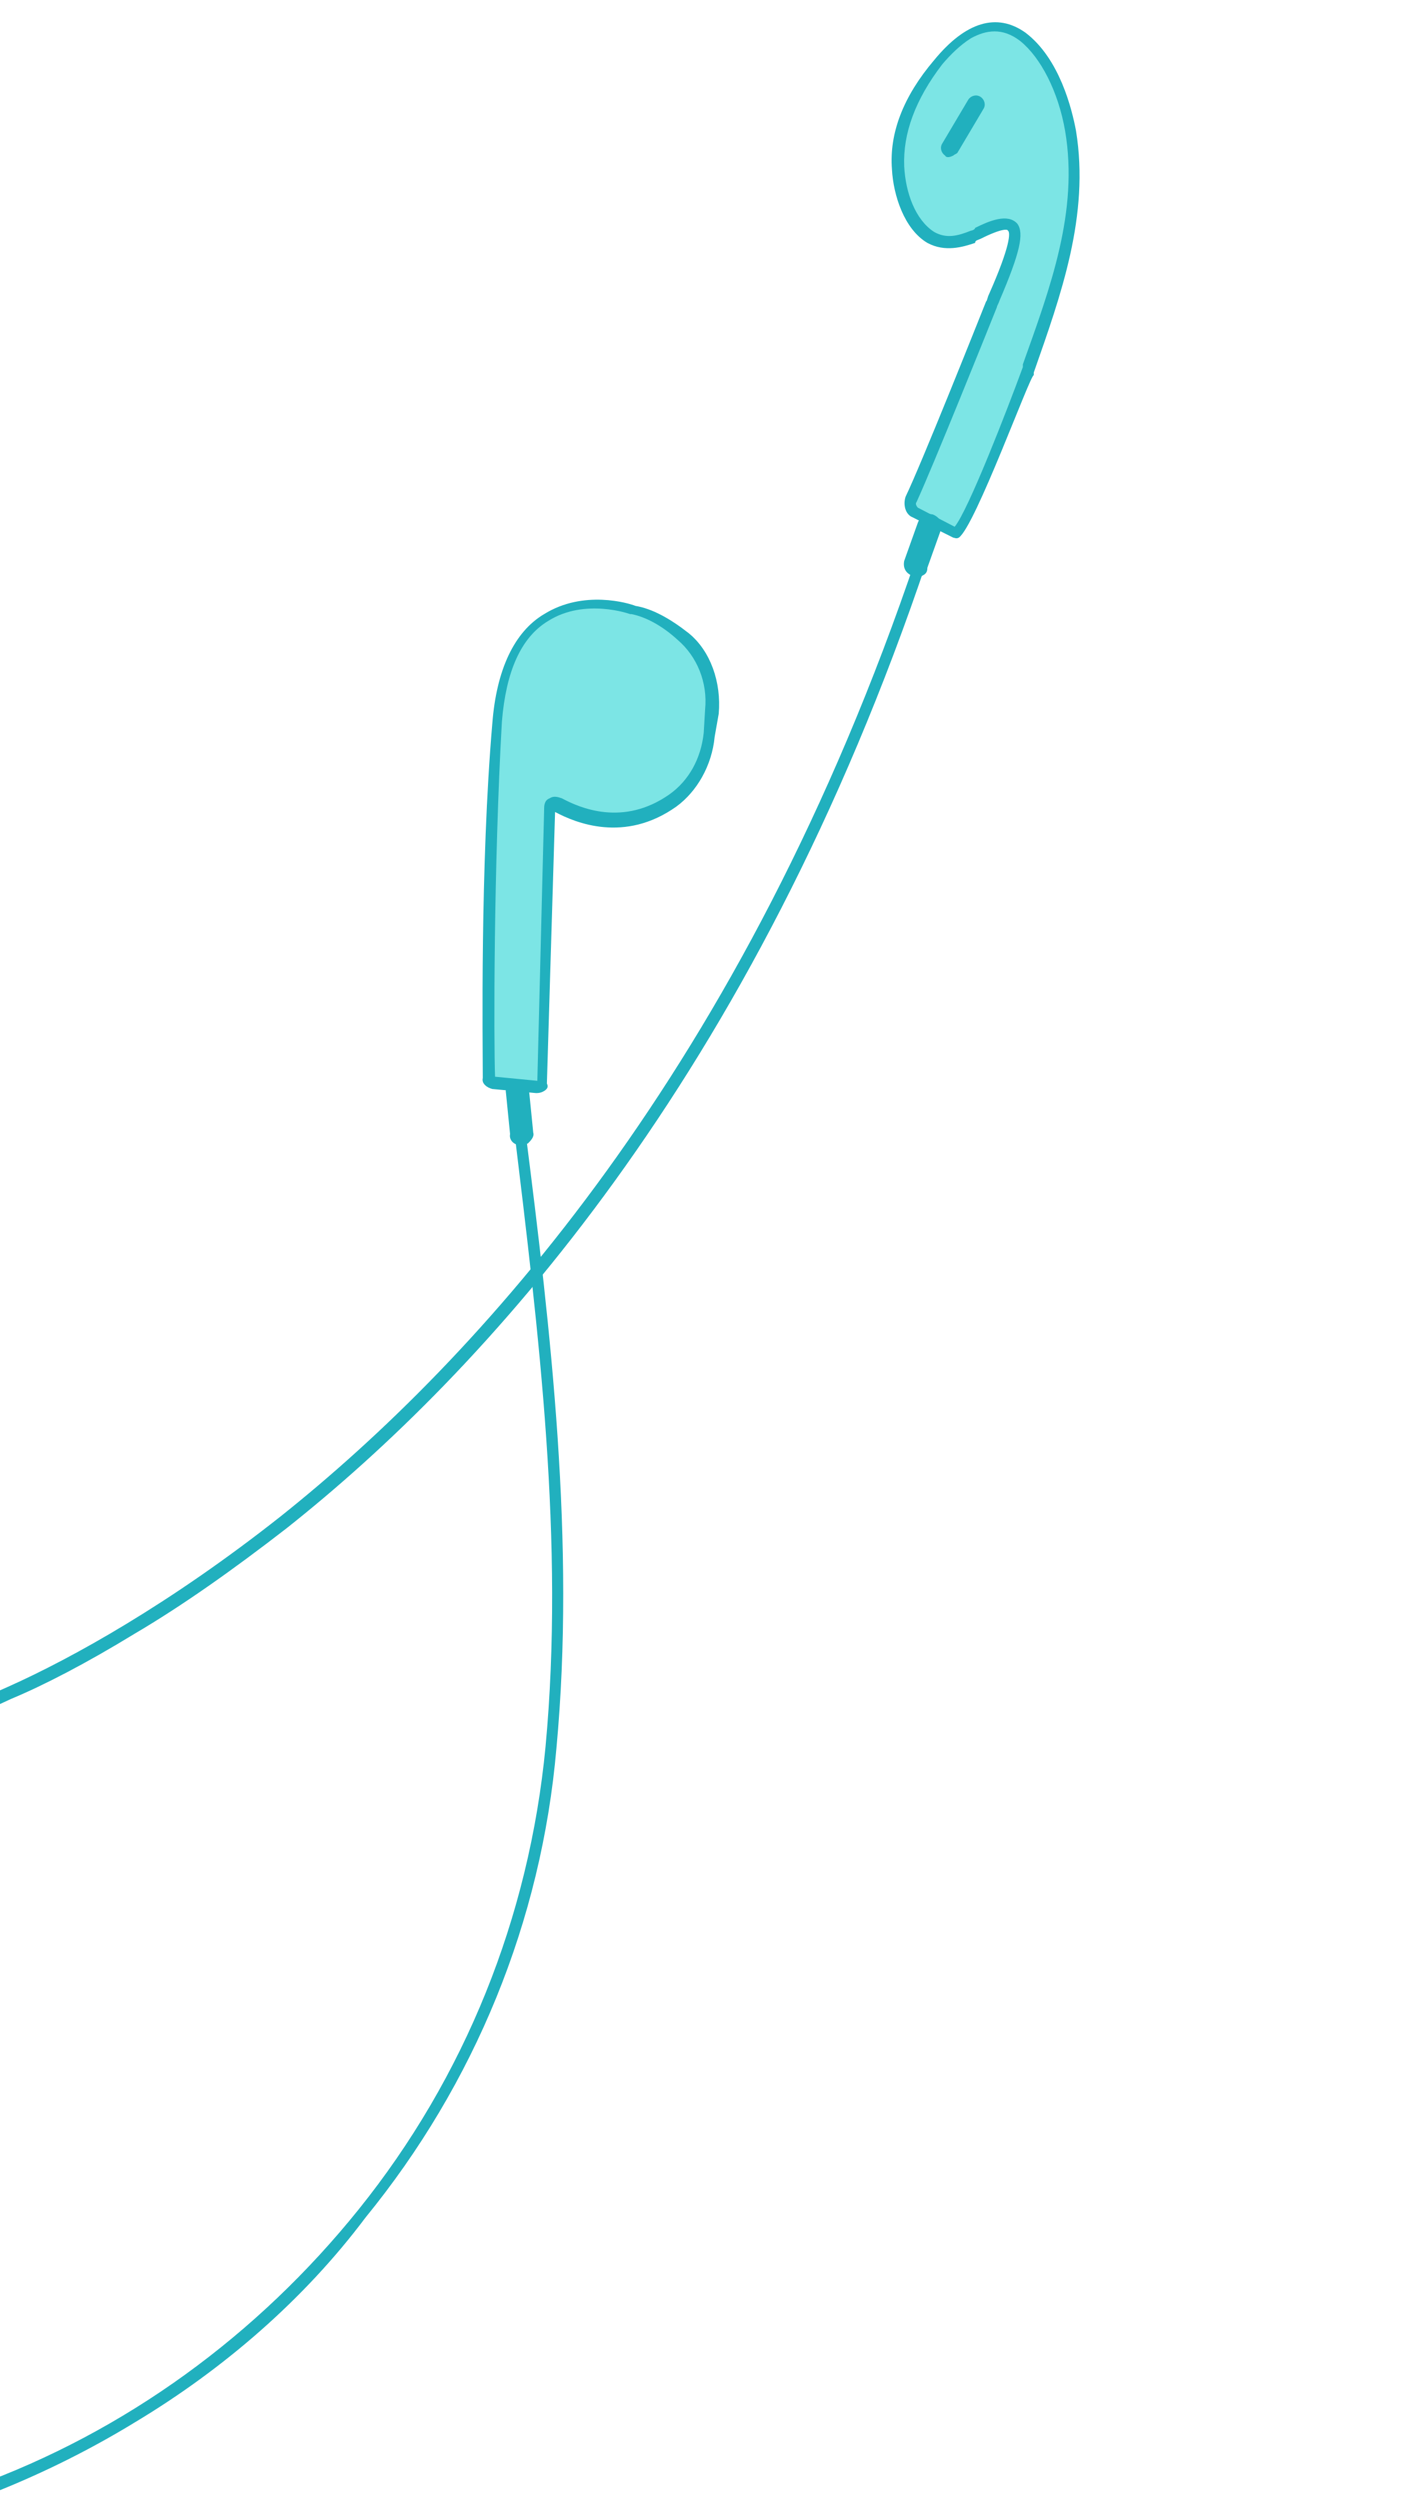 <?xml version="1.0" encoding="utf-8"?>
<!-- Generator: Adobe Illustrator 22.0.1, SVG Export Plug-In . SVG Version: 6.00 Build 0)  -->
<svg version="1.1" id="Layer_1" xmlns="http://www.w3.org/2000/svg" xmlns:xlink="http://www.w3.org/1999/xlink" x="0px" y="0px"
	 viewBox="0 0 103.9 183.2" style="enable-background:new 0 0 103.9 183.2;" xml:space="preserve">
<style type="text/css">
	.st0{fill:#7CE5E5;}
	.st1{fill:#21B0BE;}
</style>
<g id="outline-stroke_2_">
	<g id="headphohnes_1_">
		<g id="fill_3_">
			<g>
				<path class="st0" d="M66.8,36.6c-0.2,0.4-0.1,0.8,0.3,0.9l3,1.5c0.7,0.4,5-11.2,5.3-12c2-5.6,4.2-11.4,3.2-17.6
					C78.1,7,77,4.1,75.1,2.6c-2.3-1.7-4.6,0-6.1,1.9c-1.8,2-3.2,4.7-3,7.6c0.1,1.8,0.8,4.2,2.4,5c1.1,0.7,2,0.4,3.1,0
					c0.6-0.2,2.4-1.3,2.9-0.7c0.7,0.8-1.4,5.1-1.6,5.7C72.2,23.7,68,33.9,66.8,36.6z"/>
				<path class="st1" d="M70.3,39.4L70.3,39.4c-0.2,0.1-0.3,0-0.4,0l-3-1.5c-0.5-0.2-0.7-0.9-0.5-1.5c1.2-2.5,5.3-12.8,5.9-14.3
					c0.1-0.1,0.1-0.3,0.2-0.5c1.6-3.6,1.6-4.6,1.4-4.7c0-0.1-0.4-0.2-2,0.6c-0.2,0.1-0.4,0.1-0.4,0.3c-0.9,0.3-2.2,0.7-3.5,0
					c-1.7-1-2.5-3.5-2.6-5.4c-0.2-2.6,0.8-5.3,3.1-8c2.3-2.8,4.6-3.5,6.7-2c2.5,1.9,3.4,5.6,3.7,7.2c1,6.2-1.1,12-3.1,17.7l0,0.2
					C75.6,27.3,71.5,38.6,70.3,39.4z M71.2,2.8c-0.8,0.5-1.5,1.2-2.1,1.9c-2,2.6-2.9,5.1-2.8,7.5c0.1,1.9,0.8,3.9,2.2,4.8
					c0.9,0.5,1.7,0.3,2.7-0.1c0.1,0,0.3-0.1,0.3-0.2c1-0.5,2.4-1.1,3.1-0.3c0.5,0.7,0.2,2.1-1.3,5.6c-0.1,0.3-0.2,0.4-0.2,0.5
					c-0.6,1.5-4.7,11.7-5.9,14.3l0,0c-0.1,0.1,0,0.3,0.1,0.4l2.7,1.4c1-1.2,3.9-8.7,5-11.7l0-0.2c2-5.6,4.1-11.2,3.1-17.1
					c-0.5-2.9-1.8-5.4-3.3-6.6C73.5,2,72.3,2.2,71.2,2.8z"/>
			</g>
			<g>
				<path class="st0" d="M46.4,44.7c0,0-8.9-3.3-9.9,8.2c-0.8,10.5-0.7,23.8-0.7,26.2c0.1,0.2,0.1,0.4,0.4,0.4l3.2,0.3
					c0.2,0,0.4-0.1,0.4-0.4l0.5-20c0-0.3,0.4-0.4,0.5-0.3c1.3,0.8,4.8,2.3,8.4-0.4c1.5-1.1,2.4-2.8,2.7-4.8l0.1-1.7
					c0.2-2.1-0.6-4.1-2.1-5.4C49,45.8,47.8,45,46.4,44.7z"/>
				<path class="st1" d="M39.8,80c-0.2,0.1-0.4,0.1-0.5,0.1l-3.2-0.3c-0.4-0.1-0.8-0.4-0.7-0.8c0-2.5-0.2-15.6,0.7-26
					c0.3-3.9,1.6-6.7,3.8-8c2.9-1.8,6.2-0.8,6.7-0.6c1.2,0.2,2.5,0.9,3.9,2c1.6,1.3,2.4,3.6,2.2,5.9L52.4,54c-0.2,2.1-1.3,4-2.8,5.1
					c-3.8,2.7-7.4,1.2-8.9,0.4l-0.6,19.9C40.2,79.6,40.2,79.8,39.8,80C39.9,80,39.9,80,39.8,80z M36.3,78.9l3.1,0.3l0.5-20
					c0-0.3,0.1-0.6,0.4-0.7c0.3-0.2,0.6-0.1,0.9,0c1.3,0.7,4.5,2.1,7.9-0.3c1.4-1,2.3-2.6,2.5-4.5l0.1-1.7c0.2-2-0.6-3.9-2-5.1
					c-1.2-1.1-2.4-1.7-3.4-1.9l-0.1,0c0,0-3.3-1.2-6,0.5c-2,1.2-3.1,3.7-3.4,7.4C36.2,63.4,36.2,76.3,36.3,78.9z"/>
			</g>
		</g>
		<g id="lines_1_">
			<path class="st1" d="M9.9,119.7c-3.6,2.2-6.7,3.8-9.1,4.8c-5.1,2.4-8.2,3.2-8.3,3.2l-0.2-0.9c0,0,3.2-0.9,8.3-3.2
				c4.7-2.1,11.9-6.1,20-12.5c14.3-11.4,33.9-32.7,46.6-70.3l0.8,0.2C55.2,79.1,35.4,100.6,21,112C17,115.1,13.3,117.7,9.9,119.7z"
				/>
			<path class="st1" d="M9.9,177.5c-3.6,2.2-7.5,4.1-11.5,5.6l-0.3-0.9c11.1-4,20.8-11.1,28.2-20.3c7.8-9.7,12.5-21.4,13.7-33.9
				c1.4-15-0.5-30.3-2.3-45.2l-0.1-1.3l0.8-0.1l0.1,1.3c1.9,14.9,3.7,30.4,2.3,45.4c-1.1,12.7-6,24.6-14,34.4
				C22.3,168.5,16.4,173.6,9.9,177.5z"/>
			<path class="st1" d="M69.9,11.4c-0.2,0.1-0.5,0.2-0.6,0c-0.3-0.2-0.4-0.6-0.2-0.9L71,7.3c0.2-0.3,0.6-0.4,0.9-0.2
				c0.3,0.2,0.4,0.6,0.2,0.9l-1.9,3.2C70.1,11.3,70,11.3,69.9,11.4z"/>
			<g id="largerLine">
				<path class="st1" d="M67.6,42.2c-0.3,0.2-0.5,0.2-0.7,0c-0.5-0.2-0.7-0.6-0.6-1.1l1-2.8c0.2-0.5,0.6-0.7,1.1-0.6
					c0.5,0.2,0.7,0.6,0.6,1.1l-1,2.8C68,42,67.8,42.1,67.6,42.2z"/>
				<path class="st1" d="M38.7,83.8c-0.1,0-0.3,0.1-0.4,0.1c-0.5,0.1-1-0.3-0.9-0.8l-0.3-3c-0.1-0.5,0.3-1,0.8-0.9
					c0.5-0.1,1,0.3,0.9,0.8l0.3,3C39.2,83.3,38.9,83.6,38.7,83.8z"/>
			</g>
		</g>
	</g>
</g>
</svg>
